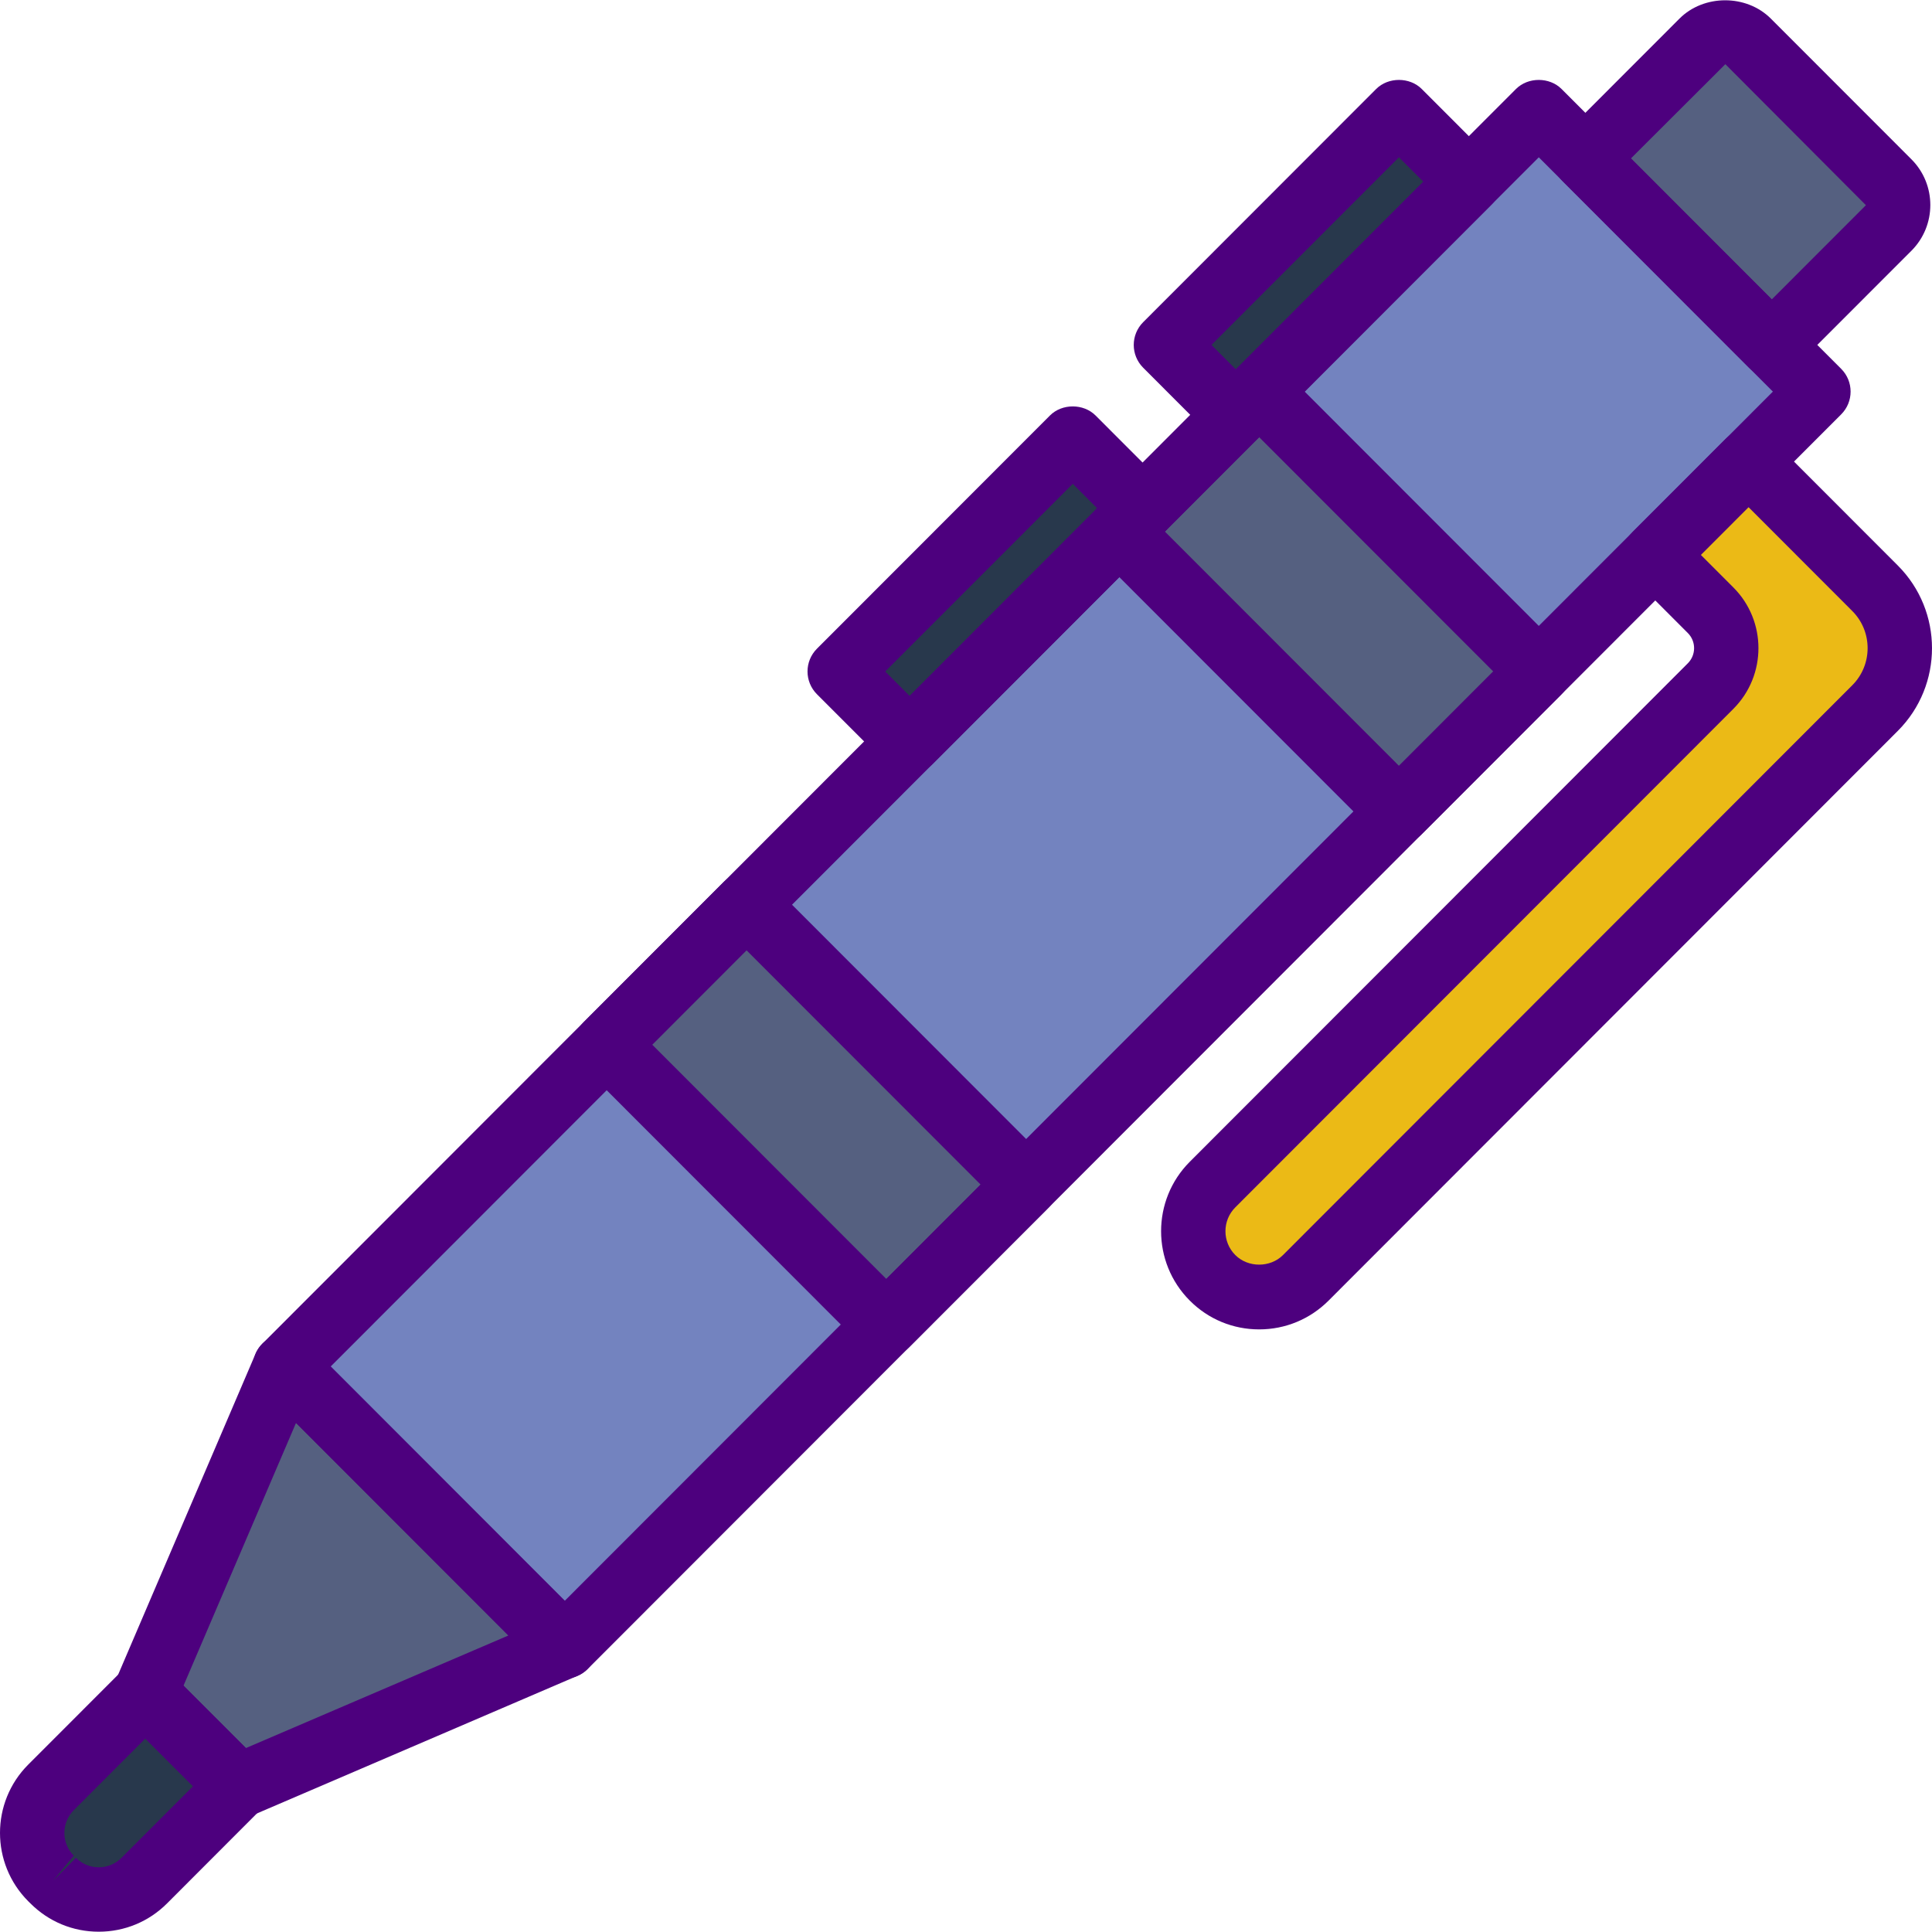 <?xml version="1.0" encoding="iso-8859-1"?>
<!-- Generator: Adobe Illustrator 19.0.0, SVG Export Plug-In . SVG Version: 6.00 Build 0)  -->
<svg version="1.1" id="Capa_1" xmlns="http://www.w3.org/2000/svg" xmlns:xlink="http://www.w3.org/1999/xlink" x="0px" y="0px"
	 viewBox="0 0 512.011 512.011" style="enable-background:new 0 0 512.011 512.011;" xml:space="preserve">
<g>
	
		<rect x="248.351" y="115.691" transform="matrix(-0.707 -0.707 0.707 -0.707 340.899 460.012)" style="fill:#28384C;" width="34.817" height="87.368"/>
	
		<rect x="334.568" y="29.641" transform="matrix(-0.707 -0.707 0.707 -0.707 550.195 374.639)" style="fill:#28384C;" width="36.302" height="87.368"/>
</g>
<path style="fill:#556080;" d="M447.587,113.39l-49.402-49.445l52.935-52.969c3.362-3.362,8.807-3.362,12.169,0l37.25,37.284
	c3.354,3.354,3.354,8.798,0,12.161L447.587,113.39z"/>
<rect x="226.333" y="-2.033" transform="matrix(-0.707 -0.707 0.707 -0.707 310.966 594.853)" style="fill:#7383BF;" width="104.845" height="470.035"/>
<polygon style="fill:#556080;" points="63.218,473.395 38.513,448.673 75.566,362.141 149.674,436.308 "/>
<path style="fill:#28384C;" d="M14.089,498.399l-0.572-0.572c-6.656-6.665-6.656-17.46,0-24.125l25.004-25.021l24.705,24.722
	l-24.978,25.004C31.575,505.064,20.754,505.064,14.089,498.399z"/>
<g>
	
		<rect x="163.953" y="269.18" transform="matrix(-0.707 -0.707 0.707 -0.707 160.35 657.241)" style="fill:#556080;" width="104.845" height="52.422"/>
	
		<rect x="299.811" y="133.192" transform="matrix(-0.707 -0.707 0.707 -0.707 488.431 521.242)" style="fill:#556080;" width="104.845" height="52.422"/>
</g>
<path style="fill:#EBBA16;" d="M463.375,122.325l-24.705,24.722l14.661,14.678c5.547,5.547,5.547,14.55,0,20.097L321.347,313.934
	c-6.818,6.827-6.818,17.895,0,24.722l0,0c6.818,6.827,17.878,6.827,24.705,0l142.036-142.164l8.841-8.85
	c8.764-8.773,8.764-22.99,0-31.754L463.375,122.325z"/>
<g>
	<path style="fill:#4D007E;" d="M149.674,444.841c-2.261,0-4.438-0.896-6.042-2.5l-74.107-74.167c-3.328-3.337-3.328-8.73,0-12.067
		L401.761,23.581c3.2-3.2,8.875-3.2,12.075,0l74.107,74.167c3.328,3.337,3.328,8.73,0,12.067L155.716,442.341
		C154.111,443.937,151.935,444.841,149.674,444.841z M87.633,362.141l62.04,62.092l320.17-320.451l-62.04-62.092L87.633,362.141z"/>
	<path style="fill:#4D007E;" d="M63.218,481.929c-2.219,0-4.403-0.87-6.042-2.5l-24.705-24.714
		c-2.466-2.466-3.183-6.187-1.809-9.396l37.054-86.541c1.118-2.611,3.448-4.48,6.23-5.026c2.782-0.529,5.649,0.35,7.646,2.347
		l74.107,74.167c1.997,2.005,2.876,4.864,2.338,7.646c-0.538,2.773-2.415,5.112-5.018,6.221L66.58,481.238
		C65.497,481.699,64.353,481.929,63.218,481.929z M48.634,446.727l16.538,16.538l69.567-29.834l-56.289-56.34L48.634,446.727z"/>
	<path style="fill:#4D007E;" d="M26.165,511.934L26.165,511.934c-6.836,0-13.261-2.663-18.1-7.501l-0.58-0.572
		c-9.976-9.993-9.976-26.216-0.017-36.2l25.004-25.021c3.2-3.2,8.875-3.2,12.075,0l24.705,24.714c3.328,3.337,3.328,8.73,0,12.067
		l-24.97,25.004C39.443,509.271,33.009,511.934,26.165,511.934z M38.513,460.748l-18.962,18.979c-3.32,3.328-3.32,8.73,0,12.058
		l-5.462,6.605l6.042-6.033c1.613,1.613,3.755,2.509,6.033,2.509l0,0c2.279,0,4.42-0.888,6.033-2.509l18.953-18.971L38.513,460.748z
		"/>
	<path style="fill:#4D007E;" d="M241.062,205.026c-2.261,0-4.438-0.896-6.033-2.5l-18.527-18.544c-3.328-3.337-3.328-8.73,0-12.067
		l61.759-61.81c3.2-3.2,8.875-3.2,12.075,0l18.527,18.544c3.328,3.337,3.328,8.73,0,12.067l-61.75,61.81
		C245.499,204.13,243.332,205.026,241.062,205.026z M234.602,177.957l6.469,6.469l49.692-49.735l-6.46-6.469L234.602,177.957z"/>
	<path style="fill:#4D007E;" d="M327.517,118.493L327.517,118.493c-2.261,0-4.438-0.896-6.042-2.5l-18.518-18.544
		c-3.328-3.337-3.328-8.73,0-12.067l61.75-61.801c3.2-3.2,8.875-3.2,12.075,0l18.527,18.544c3.328,3.337,3.328,8.73,0,12.067
		l-61.759,61.801C331.955,117.589,329.787,118.493,327.517,118.493z M321.057,91.416l6.46,6.469l49.692-49.726l-6.469-6.469
		L321.057,91.416z"/>
	<path style="fill:#4D007E;" d="M469.553,99.95L469.553,99.95c-2.261,0-4.438-0.896-6.042-2.5l-49.402-49.445
		c-3.328-3.337-3.328-8.73,0-12.067l30.969-30.995c6.46-6.486,17.767-6.494,24.244,0.009l37.241,37.267
		c6.673,6.682,6.673,17.545,0,24.227l-30.986,31.003C473.991,99.045,471.815,99.95,469.553,99.95z M432.226,41.98l37.327,37.361
		l24.944-24.961l-37.25-37.369L432.226,41.98z"/>
	<path style="fill:#4D007E;" d="M234.892,359.555c-2.261,0-4.438-0.896-6.042-2.5l-74.107-74.167c-3.328-3.337-3.328-8.73,0-12.067
		l37.054-37.088c3.2-3.2,8.875-3.2,12.075,0l74.107,74.167c3.328,3.337,3.328,8.73,0,12.067l-37.054,37.088
		C239.321,358.651,237.153,359.555,234.892,359.555z M172.843,276.846l62.04,62.092l24.987-25.012l-62.04-62.092L172.843,276.846z"
		/>
	<path style="fill:#4D007E;" d="M370.749,223.57L370.749,223.57c-2.261,0-4.438-0.896-6.042-2.5L290.6,146.902
		c-3.328-3.337-3.328-8.73,0-12.067l37.054-37.088c3.2-3.2,8.875-3.2,12.075,0l74.107,74.167c3.328,3.337,3.328,8.73,0,12.067
		l-37.054,37.088C375.178,222.674,373.011,223.57,370.749,223.57z M308.709,140.869l62.04,62.092l24.987-25.012l-62.04-62.092
		L308.709,140.869z"/>
	<path style="fill:#4D007E;" d="M333.696,352.31c-6.946,0-13.483-2.705-18.39-7.638c-10.13-10.138-10.13-26.634,0-36.781
		l131.992-132.103c2.219-2.219,2.219-5.82,0-8.03l-14.661-14.678c-3.328-3.337-3.328-8.73,0-12.067l24.705-24.714
		c1.604-1.604,3.772-2.5,6.033-2.5l0,0c2.261,0,4.438,0.896,6.042,2.5l33.538,33.572c12.075,12.084,12.075,31.737,0,43.821
		L352.086,344.689C347.17,349.605,340.642,352.31,333.696,352.31z M450.736,147.039l8.636,8.645c8.858,8.867,8.858,23.297,0,32.172
		L327.381,319.967c-3.49,3.482-3.49,9.165,0,12.647c3.379,3.379,9.251,3.379,12.621,0.009l150.877-151.013
		c5.427-5.427,5.427-14.26,0-19.687l-27.504-27.53L450.736,147.039z"/>
</g>
<g>
</g>
<g>
</g>
<g>
</g>
<g>
</g>
<g>
</g>
<g>
</g>
<g>
</g>
<g>
</g>
<g>
</g>
<g>
</g>
<g>
</g>
<g>
</g>
<g>
</g>
<g>
</g>
<g>
</g>
</svg>
